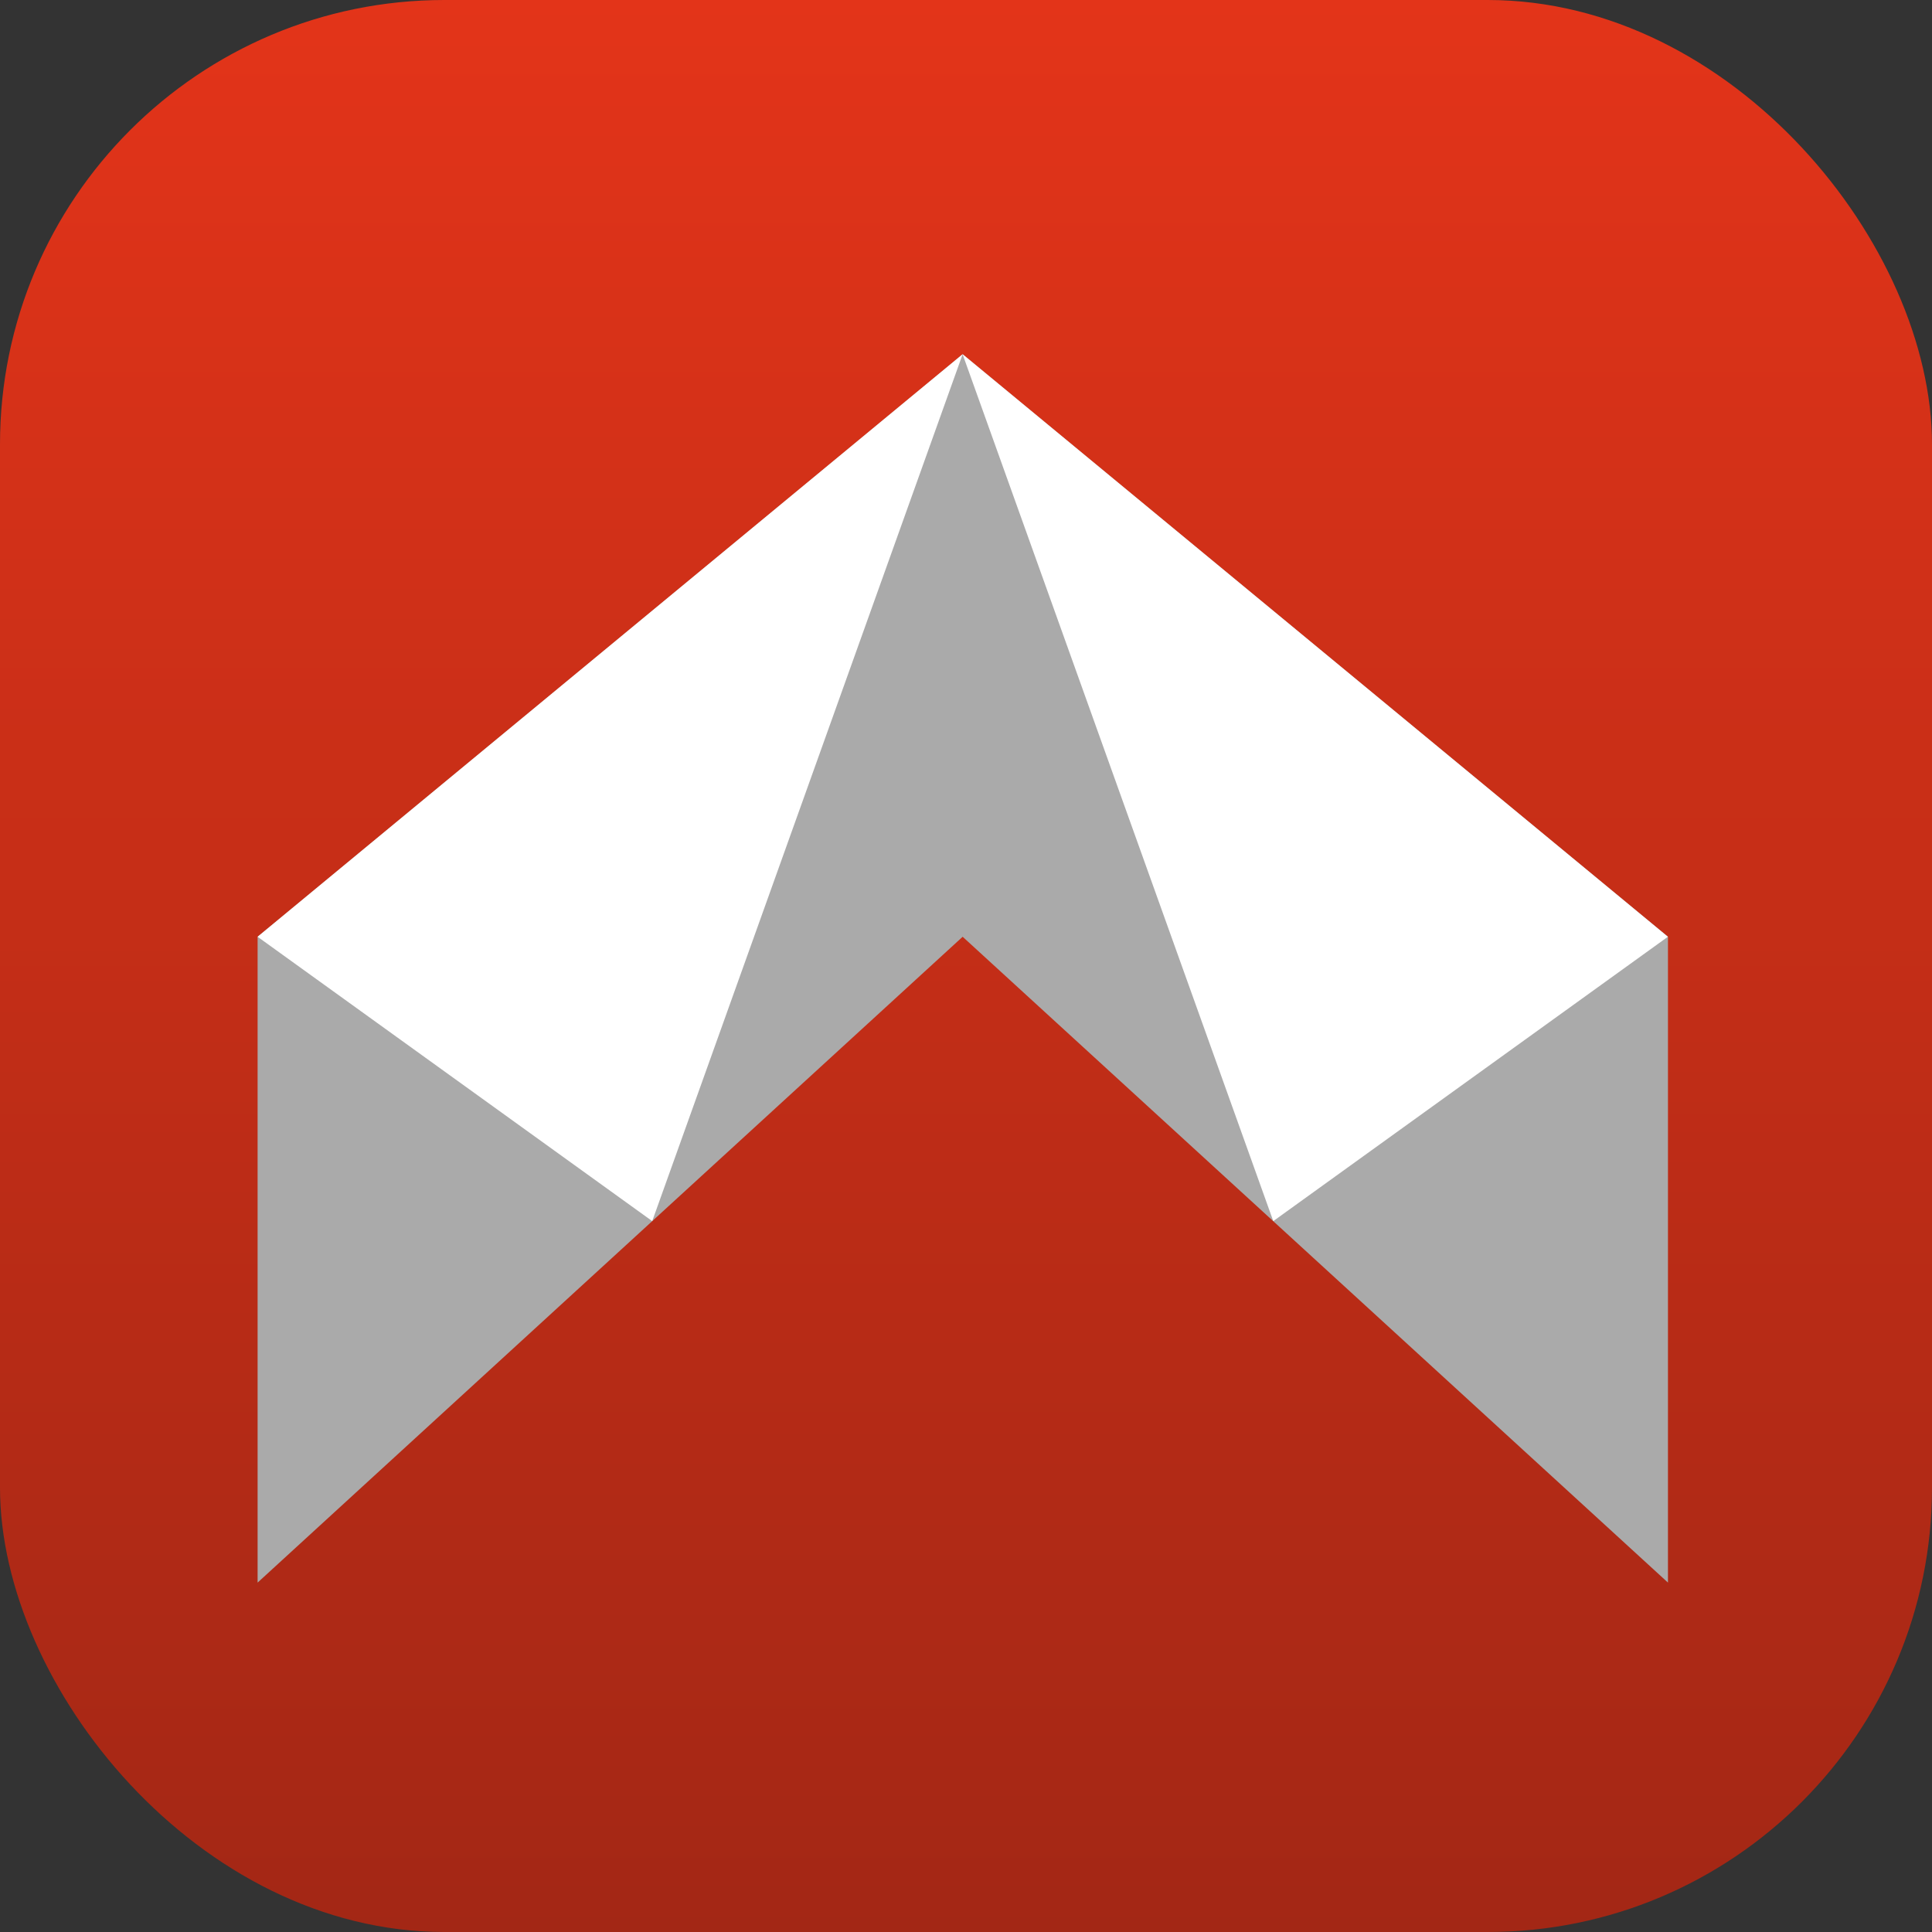 <svg width="300" height="300" viewBox="0 0 300 300" fill="none" xmlns="http://www.w3.org/2000/svg">
<rect x="0" y="0" width="300" height="300" fill="#333333" stroke="none"/>
<g clip-path="url(#clip0_548_5)">
<rect width="300" height="300" rx="69" fill="url(#paint0_linear_548_5)"/>
<path d="M149.479 55L40 145.459V245.745L149.479 145.459L259 245.745V145.459L149.479 55Z" fill="#AAAAAA"/>
<path d="M101.276 189.613L149.479 55L40 145.459L101.276 189.613Z" fill="white"/>
<path d="M149.469 55L197.714 189.613L258.99 145.459L149.469 55Z" fill="white"/>
</g>
<defs>
<linearGradient id="paint0_linear_548_5" x1="150" y1="0" x2="150" y2="300" gradientUnits="userSpaceOnUse">
<stop stop-color="#E33419"/>
<stop offset="1" stop-color="#A32715"/>
</linearGradient>
<clipPath id="clip0_548_5">
<rect width="300" height="300" fill="white"/>
</clipPath>
</defs>
</svg>
